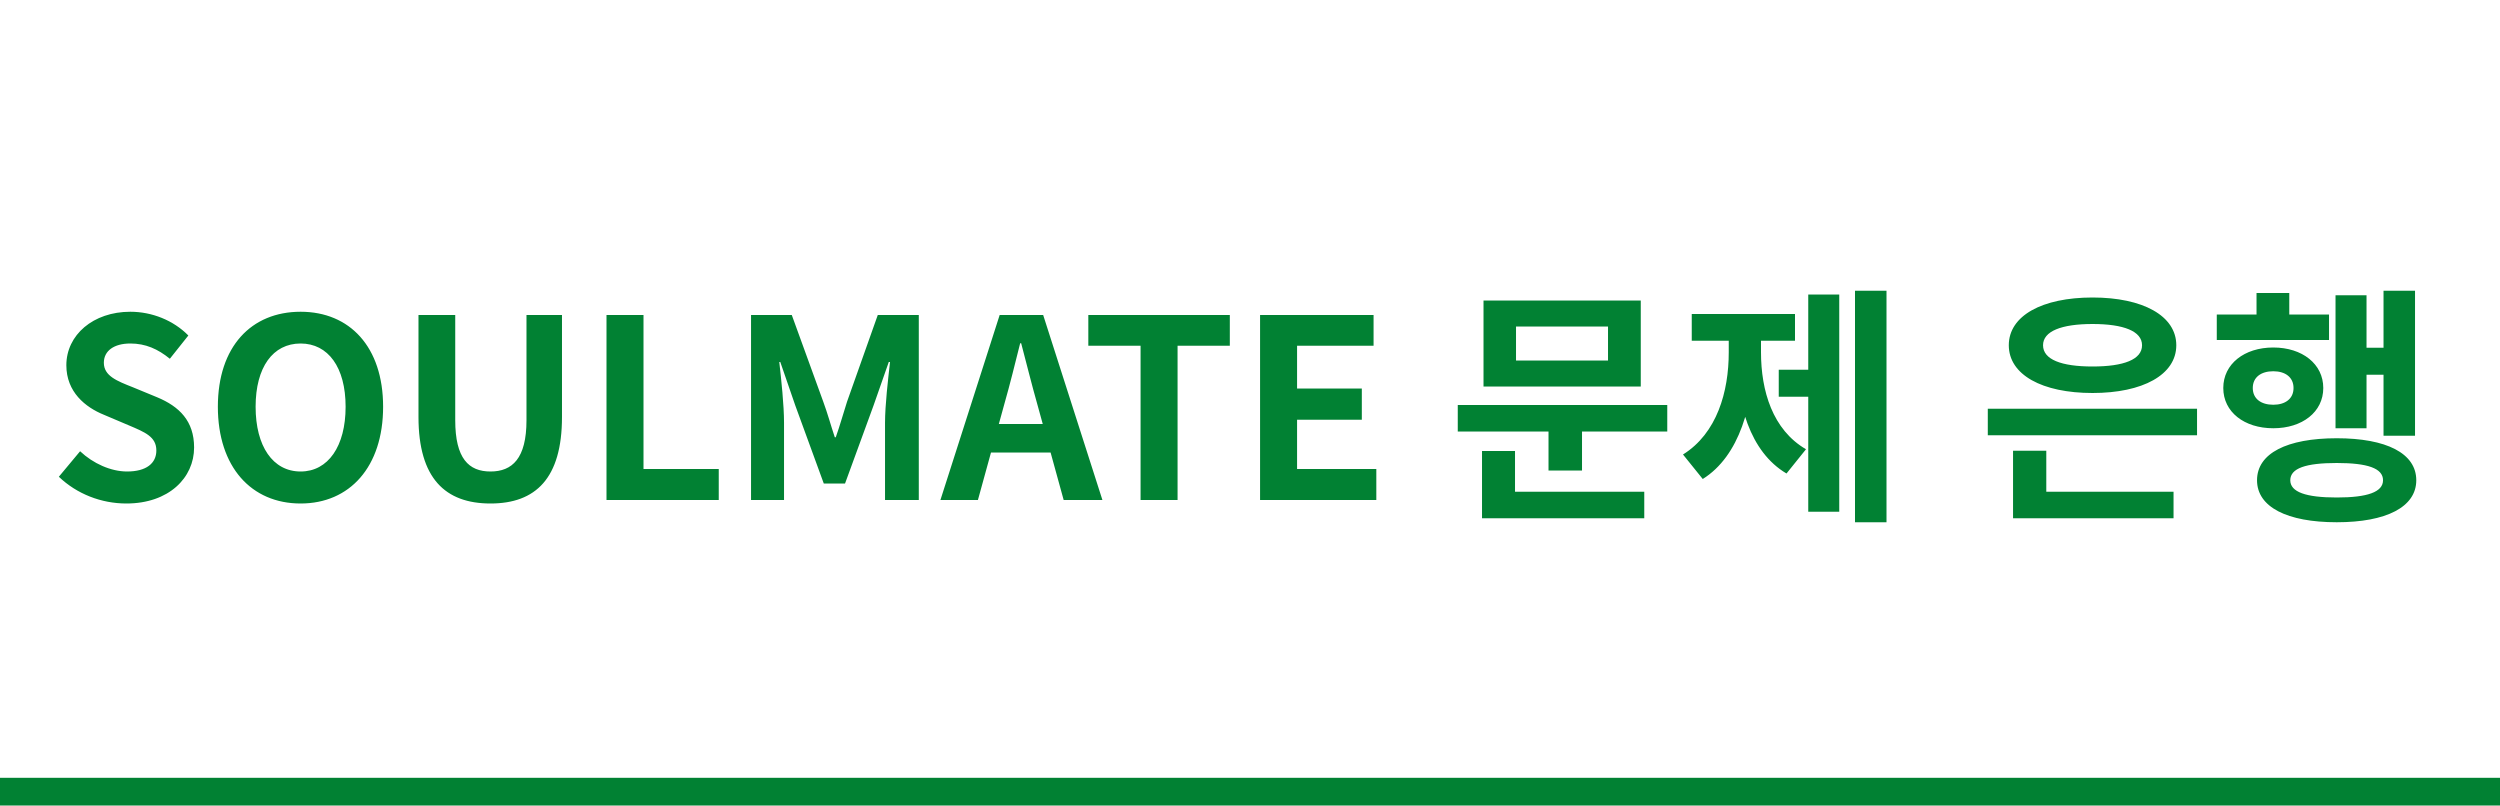 <svg width="180" height="58" viewBox="0 0 180 58" fill="none" xmlns="http://www.w3.org/2000/svg">
<path d="M0 57H180" stroke="#018133" stroke-width="2"/>
<path d="M9.097 36.252C12.157 36.252 13.975 34.398 13.975 32.22C13.975 30.312 12.913 29.268 11.311 28.602L9.565 27.882C8.431 27.432 7.477 27.072 7.477 26.118C7.477 25.254 8.215 24.732 9.385 24.732C10.483 24.732 11.365 25.128 12.229 25.83L13.561 24.156C12.481 23.058 10.933 22.446 9.385 22.446C6.703 22.446 4.777 24.12 4.777 26.298C4.777 28.224 6.145 29.322 7.477 29.862L9.259 30.618C10.447 31.122 11.257 31.446 11.257 32.436C11.257 33.354 10.537 33.948 9.151 33.948C7.981 33.948 6.703 33.372 5.767 32.49L4.237 34.326C5.533 35.568 7.297 36.252 9.097 36.252ZM21.644 36.252C25.172 36.252 27.584 33.624 27.584 29.286C27.584 24.966 25.172 22.446 21.644 22.446C18.098 22.446 15.686 24.948 15.686 29.286C15.686 33.624 18.098 36.252 21.644 36.252ZM21.644 33.948C19.646 33.948 18.404 32.13 18.404 29.286C18.404 26.442 19.646 24.732 21.644 24.732C23.624 24.732 24.884 26.442 24.884 29.286C24.884 32.13 23.624 33.948 21.644 33.948ZM35.315 36.252C38.573 36.252 40.463 34.434 40.463 30.024V22.68H37.907V30.258C37.907 33.012 36.881 33.948 35.315 33.948C33.749 33.948 32.777 33.012 32.777 30.258V22.68H30.131V30.024C30.131 34.434 32.057 36.252 35.315 36.252ZM43.668 36H51.75V33.768H46.332V22.68H43.668V36ZM54.075 36H56.45V30.438C56.45 29.178 56.252 27.324 56.108 26.064H56.181L57.261 29.196L59.312 34.812H60.843L62.895 29.196L63.992 26.064H64.082C63.938 27.324 63.722 29.178 63.722 30.438V36H66.153V22.68H63.2L60.986 28.926C60.717 29.754 60.483 30.618 60.176 31.482H60.105C59.816 30.618 59.583 29.754 59.276 28.926L57.008 22.68H54.075V36ZM67.71 36H70.41L72.318 29.07C72.714 27.684 73.092 26.154 73.452 24.714H73.524C73.902 26.136 74.28 27.684 74.676 29.07L76.584 36H79.374L75.108 22.68H71.976L67.71 36ZM70.356 32.58H76.692V30.528H70.356V32.58ZM82.121 36H84.785V24.894H88.547V22.68H78.359V24.894H82.121V36ZM90.725 36H99.095V33.768H93.389V30.222H98.051V27.972H93.389V24.894H98.897V22.68H90.725V36ZM104.959 29.16V31.068H120.043V29.16H104.959ZM111.493 30.366V33.876H113.905V30.366H111.493ZM106.813 21.636V27.828H118.135V21.636H106.813ZM115.777 23.508V25.956H109.153V23.508H115.777ZM106.705 35.406V37.314H118.387V35.406H106.705ZM106.705 32.472V36.036H109.081V32.472H106.705ZM133.56 20.934V37.602H135.828V20.934H133.56ZM128.07 26.622V28.566H130.824V26.622H128.07ZM130.194 21.204V36.846H132.426V21.204H130.194ZM124.47 23.652V25.362C124.47 28.206 123.624 31.194 121.176 32.724L122.598 34.488C125.244 32.832 126.27 29.106 126.27 25.362V23.652H124.47ZM125.01 23.652V25.362C125.01 29.034 125.982 32.526 128.628 34.092L130.032 32.346C127.62 30.942 126.792 28.134 126.792 25.362V23.652H125.01ZM121.806 22.608V24.534H129.24V22.608H121.806ZM143.121 29.43V31.338H158.187V29.43H143.121ZM144.939 35.406V37.314H156.495V35.406H144.939ZM144.939 32.454V36.018H147.333V32.454H144.939ZM150.663 21.42C147.027 21.42 144.633 22.734 144.633 24.858C144.633 26.982 147.027 28.296 150.663 28.296C154.281 28.296 156.693 26.982 156.693 24.858C156.693 22.734 154.281 21.42 150.663 21.42ZM150.663 23.328C152.913 23.328 154.227 23.85 154.227 24.858C154.227 25.884 152.913 26.388 150.663 26.388C148.413 26.388 147.099 25.884 147.099 24.858C147.099 23.85 148.413 23.328 150.663 23.328ZM171.614 20.934V31.374H173.882V20.934H171.614ZM169.58 25.038V26.982H172.244V25.038H169.58ZM168.158 21.258V30.834H170.39V21.258H168.158ZM159.608 22.644V24.48H167.69V22.644H159.608ZM163.676 25.02C161.588 25.02 160.076 26.208 160.076 27.936C160.076 29.664 161.588 30.834 163.676 30.834C165.764 30.834 167.276 29.664 167.276 27.936C167.276 26.208 165.764 25.02 163.676 25.02ZM163.676 26.73C164.54 26.73 165.134 27.162 165.134 27.936C165.134 28.71 164.54 29.142 163.676 29.142C162.794 29.142 162.2 28.71 162.2 27.936C162.2 27.162 162.794 26.73 163.676 26.73ZM162.47 21.096V23.904H164.828V21.096H162.47ZM168.248 31.554C164.666 31.554 162.506 32.634 162.506 34.578C162.506 36.504 164.666 37.602 168.248 37.602C171.812 37.602 173.972 36.504 173.972 34.578C173.972 32.634 171.812 31.554 168.248 31.554ZM168.248 33.336C170.462 33.336 171.578 33.714 171.578 34.578C171.578 35.424 170.462 35.82 168.248 35.82C166.016 35.82 164.9 35.424 164.9 34.578C164.9 33.714 166.016 33.336 168.248 33.336Z" fill="#018133"/>
</svg>
